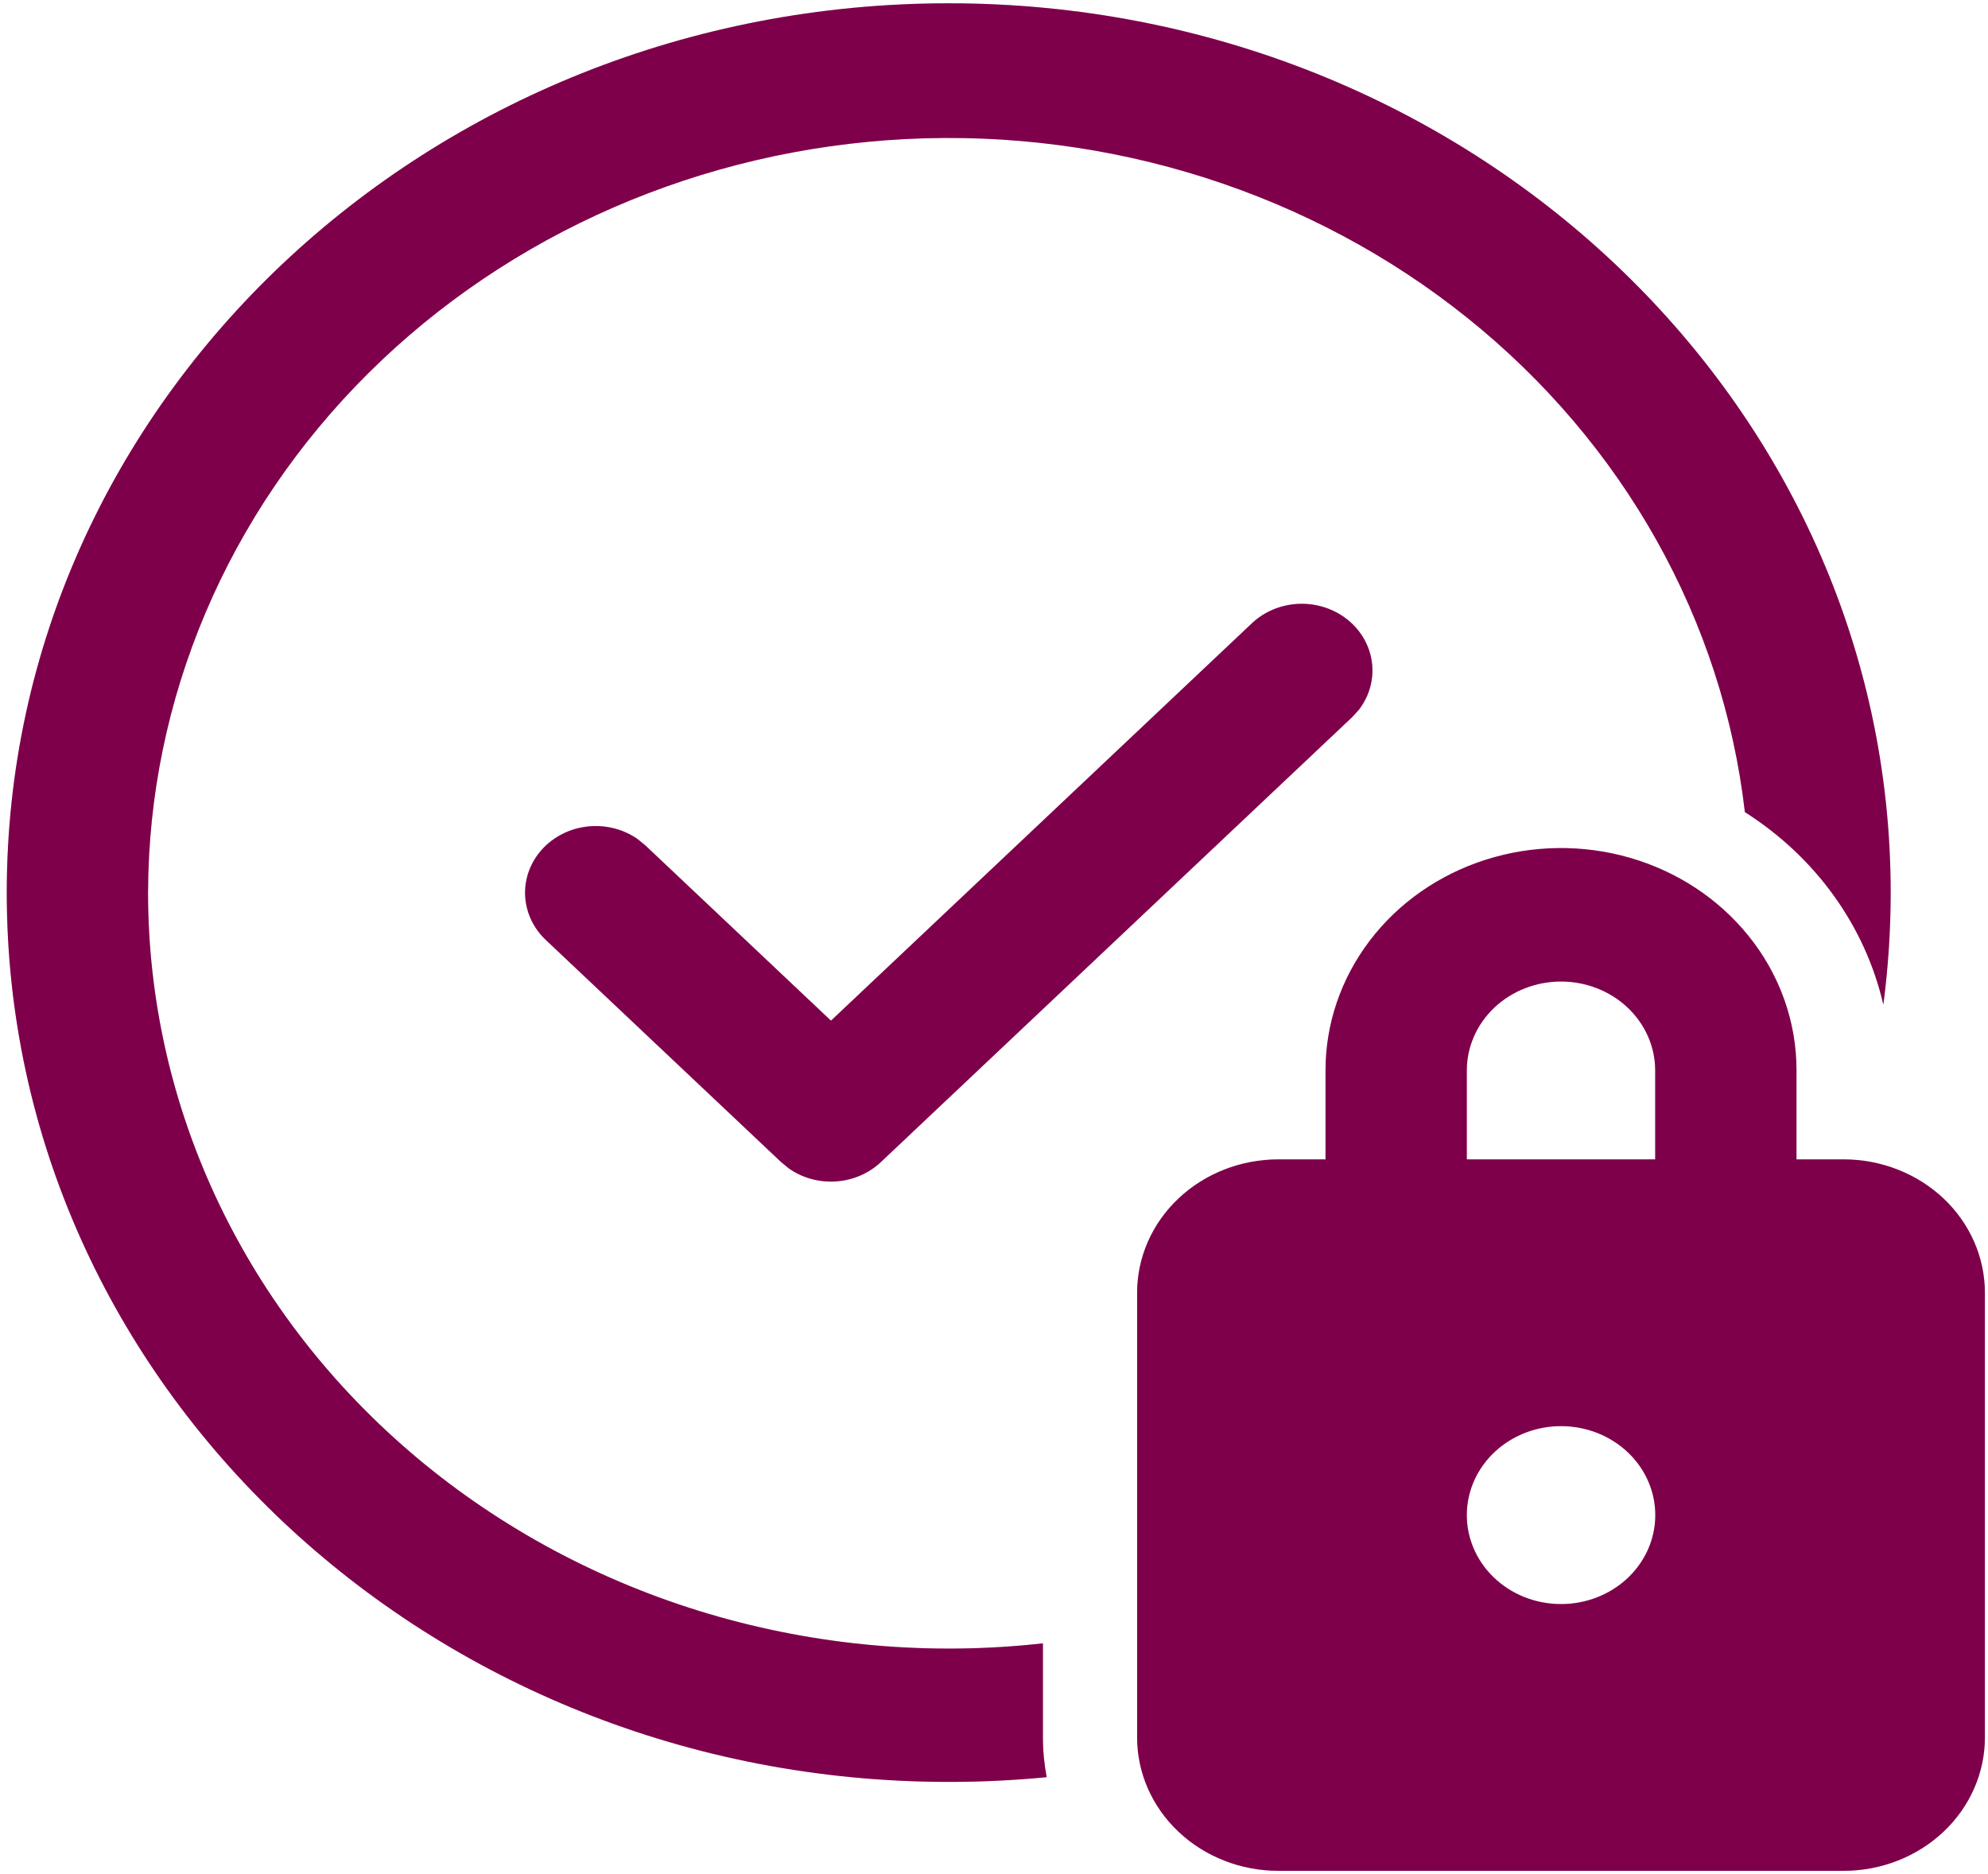 <svg width="105" height="99" viewBox="0 0 105 99" fill="none" xmlns="http://www.w3.org/2000/svg">
<path d="M50.109 0.174C77.587 0.174 99.86 21.206 99.86 47.151C99.86 49.157 99.726 51.13 99.472 53.07C98.517 48.916 95.896 45.271 92.159 42.9C90.988 32.749 85.744 23.408 77.505 16.795C69.266 10.183 58.657 6.801 47.859 7.345C37.061 7.89 26.894 12.319 19.447 19.722C12.001 27.125 7.84 36.941 7.82 47.151C7.819 52.792 9.084 58.369 11.532 63.514C13.979 68.66 17.553 73.258 22.018 77.004C26.484 80.751 31.739 83.562 37.438 85.252C43.138 86.942 49.152 87.473 55.084 86.809V91.78C55.084 92.494 55.154 93.198 55.283 93.88C53.564 94.046 51.837 94.129 50.109 94.129C22.631 94.129 0.357 73.097 0.357 47.151C0.357 21.206 22.631 0.174 50.109 0.174ZM92.333 49.416C90.754 47.463 88.567 46.027 86.078 45.31C83.59 44.593 80.926 44.631 78.461 45.418C75.997 46.205 73.856 47.702 72.34 49.699C70.824 51.695 70.009 54.09 70.01 56.547V61.244H67.522C65.543 61.244 63.645 61.987 62.245 63.308C60.845 64.63 60.059 66.422 60.059 68.291V91.78C60.059 93.649 60.845 95.441 62.245 96.762C63.645 98.084 65.543 98.826 67.522 98.826H97.373C99.352 98.826 101.25 98.084 102.65 96.762C104.049 95.441 104.836 93.649 104.836 91.78V68.291C104.836 66.422 104.049 64.63 102.65 63.308C101.25 61.987 99.352 61.244 97.373 61.244H94.885V56.547C94.89 53.969 93.993 51.462 92.333 49.416ZM80.492 84.357C79.891 84.115 79.347 83.762 78.89 83.321C78.433 82.879 78.072 82.357 77.829 81.784C77.586 81.211 77.464 80.599 77.472 79.981C77.479 79.364 77.616 78.754 77.873 78.187C78.13 77.619 78.503 77.105 78.97 76.674C79.438 76.242 79.991 75.902 80.598 75.672C81.204 75.442 81.853 75.328 82.507 75.335C83.161 75.342 83.806 75.471 84.408 75.713C85.621 76.204 86.579 77.129 87.071 78.286C87.562 79.444 87.546 80.738 87.027 81.884C86.508 83.03 85.528 83.935 84.302 84.398C83.076 84.862 81.706 84.847 80.492 84.357ZM77.472 56.547C77.472 55.301 77.996 54.106 78.929 53.225C79.862 52.344 81.128 51.849 82.447 51.849C83.767 51.849 85.032 52.344 85.965 53.225C86.898 54.106 87.422 55.301 87.422 56.547V61.244H77.472V56.547ZM43.89 53.916L66.129 32.917C66.796 32.292 67.687 31.928 68.626 31.897C69.564 31.866 70.481 32.17 71.192 32.749C71.904 33.328 72.358 34.138 72.464 35.019C72.571 35.901 72.321 36.787 71.766 37.502L71.403 37.897L46.527 61.385C45.895 61.982 45.057 62.345 44.166 62.408C43.275 62.471 42.39 62.23 41.671 61.728L41.253 61.385L28.815 49.641C28.154 49.011 27.768 48.17 27.735 47.283C27.702 46.397 28.024 45.532 28.637 44.86C29.25 44.188 30.109 43.759 31.042 43.659C31.975 43.558 32.914 43.794 33.671 44.319L34.089 44.661L43.89 53.916Z" fill="#9E005D"/>
<path d="M50.109 0.174C77.587 0.174 99.86 21.206 99.86 47.151C99.86 49.157 99.726 51.13 99.472 53.07C98.517 48.916 95.896 45.271 92.159 42.9C90.988 32.749 85.744 23.408 77.505 16.795C69.266 10.183 58.657 6.801 47.859 7.345C37.061 7.89 26.894 12.319 19.447 19.722C12.001 27.125 7.84 36.941 7.82 47.151C7.819 52.792 9.084 58.369 11.532 63.514C13.979 68.66 17.553 73.258 22.018 77.004C26.484 80.751 31.739 83.562 37.438 85.252C43.138 86.942 49.152 87.473 55.084 86.809V91.78C55.084 92.494 55.154 93.198 55.283 93.88C53.564 94.046 51.837 94.129 50.109 94.129C22.631 94.129 0.357 73.097 0.357 47.151C0.357 21.206 22.631 0.174 50.109 0.174ZM92.333 49.416C90.754 47.463 88.567 46.027 86.078 45.31C83.59 44.593 80.926 44.631 78.461 45.418C75.997 46.205 73.856 47.702 72.34 49.699C70.824 51.695 70.009 54.09 70.01 56.547V61.244H67.522C65.543 61.244 63.645 61.987 62.245 63.308C60.845 64.63 60.059 66.422 60.059 68.291V91.78C60.059 93.649 60.845 95.441 62.245 96.762C63.645 98.084 65.543 98.826 67.522 98.826H97.373C99.352 98.826 101.25 98.084 102.65 96.762C104.049 95.441 104.836 93.649 104.836 91.78V68.291C104.836 66.422 104.049 64.63 102.65 63.308C101.25 61.987 99.352 61.244 97.373 61.244H94.885V56.547C94.89 53.969 93.993 51.462 92.333 49.416ZM80.492 84.357C79.891 84.115 79.347 83.762 78.89 83.321C78.433 82.879 78.072 82.357 77.829 81.784C77.586 81.211 77.464 80.599 77.472 79.981C77.479 79.364 77.616 78.754 77.873 78.187C78.13 77.619 78.503 77.105 78.97 76.674C79.438 76.242 79.991 75.902 80.598 75.672C81.204 75.442 81.853 75.328 82.507 75.335C83.161 75.342 83.806 75.471 84.408 75.713C85.621 76.204 86.579 77.129 87.071 78.286C87.562 79.444 87.546 80.738 87.027 81.884C86.508 83.03 85.528 83.935 84.302 84.398C83.076 84.862 81.706 84.847 80.492 84.357ZM77.472 56.547C77.472 55.301 77.996 54.106 78.929 53.225C79.862 52.344 81.128 51.849 82.447 51.849C83.767 51.849 85.032 52.344 85.965 53.225C86.898 54.106 87.422 55.301 87.422 56.547V61.244H77.472V56.547ZM43.89 53.916L66.129 32.917C66.796 32.292 67.687 31.928 68.626 31.897C69.564 31.866 70.481 32.17 71.192 32.749C71.904 33.328 72.358 34.138 72.464 35.019C72.571 35.901 72.321 36.787 71.766 37.502L71.403 37.897L46.527 61.385C45.895 61.982 45.057 62.345 44.166 62.408C43.275 62.471 42.39 62.23 41.671 61.728L41.253 61.385L28.815 49.641C28.154 49.011 27.768 48.17 27.735 47.283C27.702 46.397 28.024 45.532 28.637 44.86C29.25 44.188 30.109 43.759 31.042 43.659C31.975 43.558 32.914 43.794 33.671 44.319L34.089 44.661L43.89 53.916Z" fill="black" fill-opacity="0.2"/>
</svg>
